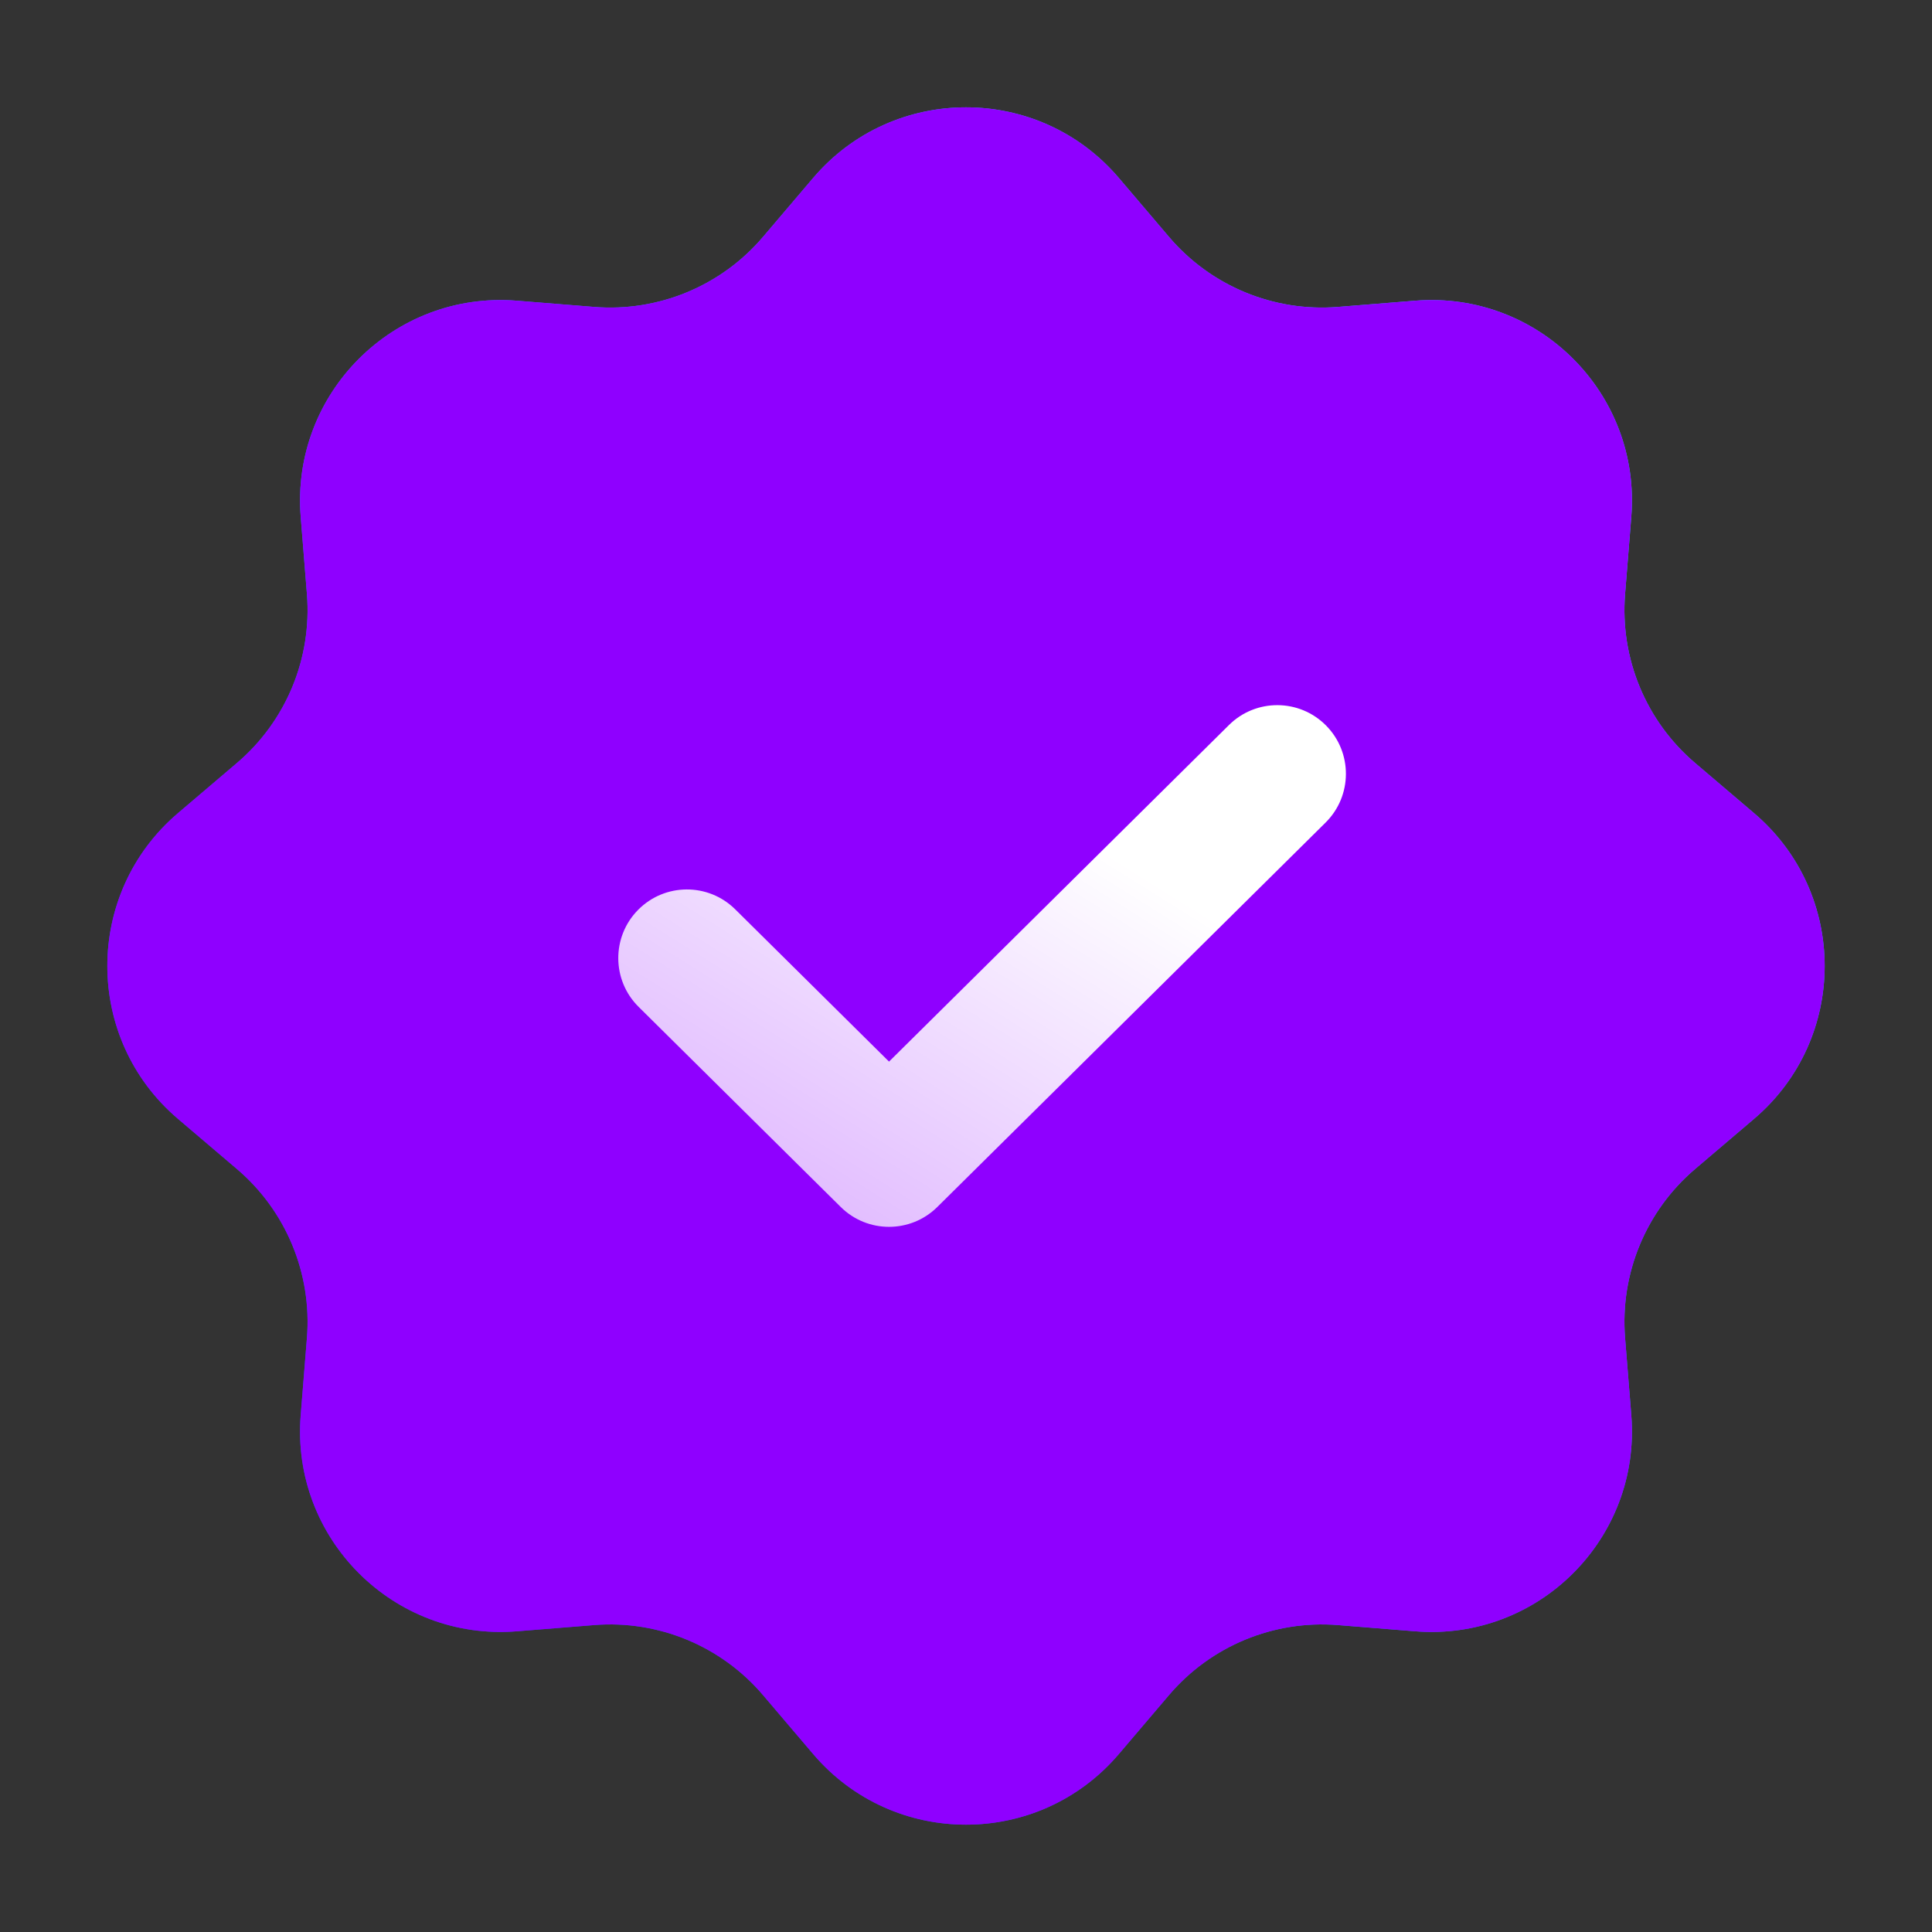 <svg width="180" height="180" viewBox="0 0 180 180" fill="none" xmlns="http://www.w3.org/2000/svg">
<rect x="0" y="0" width="180" height="180" fill="#333333" stroke="none"/>
<path d="M75.759 16.581C83.225 7.806 96.775 7.806 104.241 16.581L108.914 22.073C112.809 26.651 118.666 29.077 124.657 28.594L131.845 28.015C143.329 27.09 152.91 36.671 151.985 48.155L151.406 55.343C150.923 61.334 153.35 67.191 157.927 71.086L163.419 75.759C172.194 83.225 172.194 96.775 163.419 104.241L157.927 108.914C153.35 112.809 150.923 118.666 151.406 124.657L151.985 131.845C152.91 143.329 143.329 152.91 131.845 151.985L124.657 151.406C118.666 150.923 112.809 153.35 108.914 157.927L104.241 163.419C96.775 172.194 83.225 172.194 75.759 163.419L71.086 157.927C67.191 153.35 61.334 150.923 55.343 151.406L48.155 151.985C36.671 152.91 27.09 143.329 28.015 131.845L28.594 124.657C29.077 118.666 26.651 112.809 22.073 108.914L16.581 104.241C7.806 96.775 7.806 83.225 16.581 75.759L22.073 71.086C26.651 67.191 29.077 61.334 28.594 55.343L28.015 48.155C27.09 36.671 36.671 27.09 48.155 28.015L55.343 28.594C61.334 29.077 67.191 26.651 71.086 22.073L75.759 16.581Z" fill="url(#paint0_linear_8_2251)"/>
<path d="M75.759 16.581C83.225 7.806 96.775 7.806 104.241 16.581L108.914 22.073C112.809 26.651 118.666 29.077 124.657 28.594L131.845 28.015C143.329 27.09 152.91 36.671 151.985 48.155L151.406 55.343C150.923 61.334 153.35 67.191 157.927 71.086L163.419 75.759C172.194 83.225 172.194 96.775 163.419 104.241L157.927 108.914C153.35 112.809 150.923 118.666 151.406 124.657L151.985 131.845C152.91 143.329 143.329 152.91 131.845 151.985L124.657 151.406C118.666 150.923 112.809 153.35 108.914 157.927L104.241 163.419C96.775 172.194 83.225 172.194 75.759 163.419L71.086 157.927C67.191 153.35 61.334 150.923 55.343 151.406L48.155 151.985C36.671 152.91 27.09 143.329 28.015 131.845L28.594 124.657C29.077 118.666 26.651 112.809 22.073 108.914L16.581 104.241C7.806 96.775 7.806 83.225 16.581 75.759L22.073 71.086C26.651 67.191 29.077 61.334 28.594 55.343L28.015 48.155C27.09 36.671 36.671 27.09 48.155 28.015L55.343 28.594C61.334 29.077 67.191 26.651 71.086 22.073L75.759 16.581Z" fill="#8F00FF"/>
<path fill-rule="evenodd" clip-rule="evenodd" d="M123.544 67.593C126.03 70.103 126.009 74.153 123.5 76.638L87.328 112.452C84.836 114.919 80.821 114.919 78.329 112.452L59.5 93.809C56.99 91.324 56.97 87.274 59.455 84.764C61.94 82.255 65.99 82.234 68.499 84.72L82.829 98.907L114.5 67.549C117.01 65.063 121.059 65.084 123.544 67.593Z" fill="url(#paint1_linear_8_2251)"/>
<defs>
<linearGradient id="paint0_linear_8_2251" x1="144.538" y1="29.393" x2="44.674" y2="148.352" gradientUnits="userSpaceOnUse">
<stop stop-color="#28C0FF"/>
<stop offset="1" stop-color="#283EFF"/>
</linearGradient>
<linearGradient id="paint1_linear_8_2251" x1="91.5" y1="72.093" x2="5.5" y2="209.5" gradientUnits="userSpaceOnUse">
<stop stop-color="white"/>
<stop offset="1" stop-color="white" stop-opacity="0"/>
</linearGradient>
</defs>
</svg>
